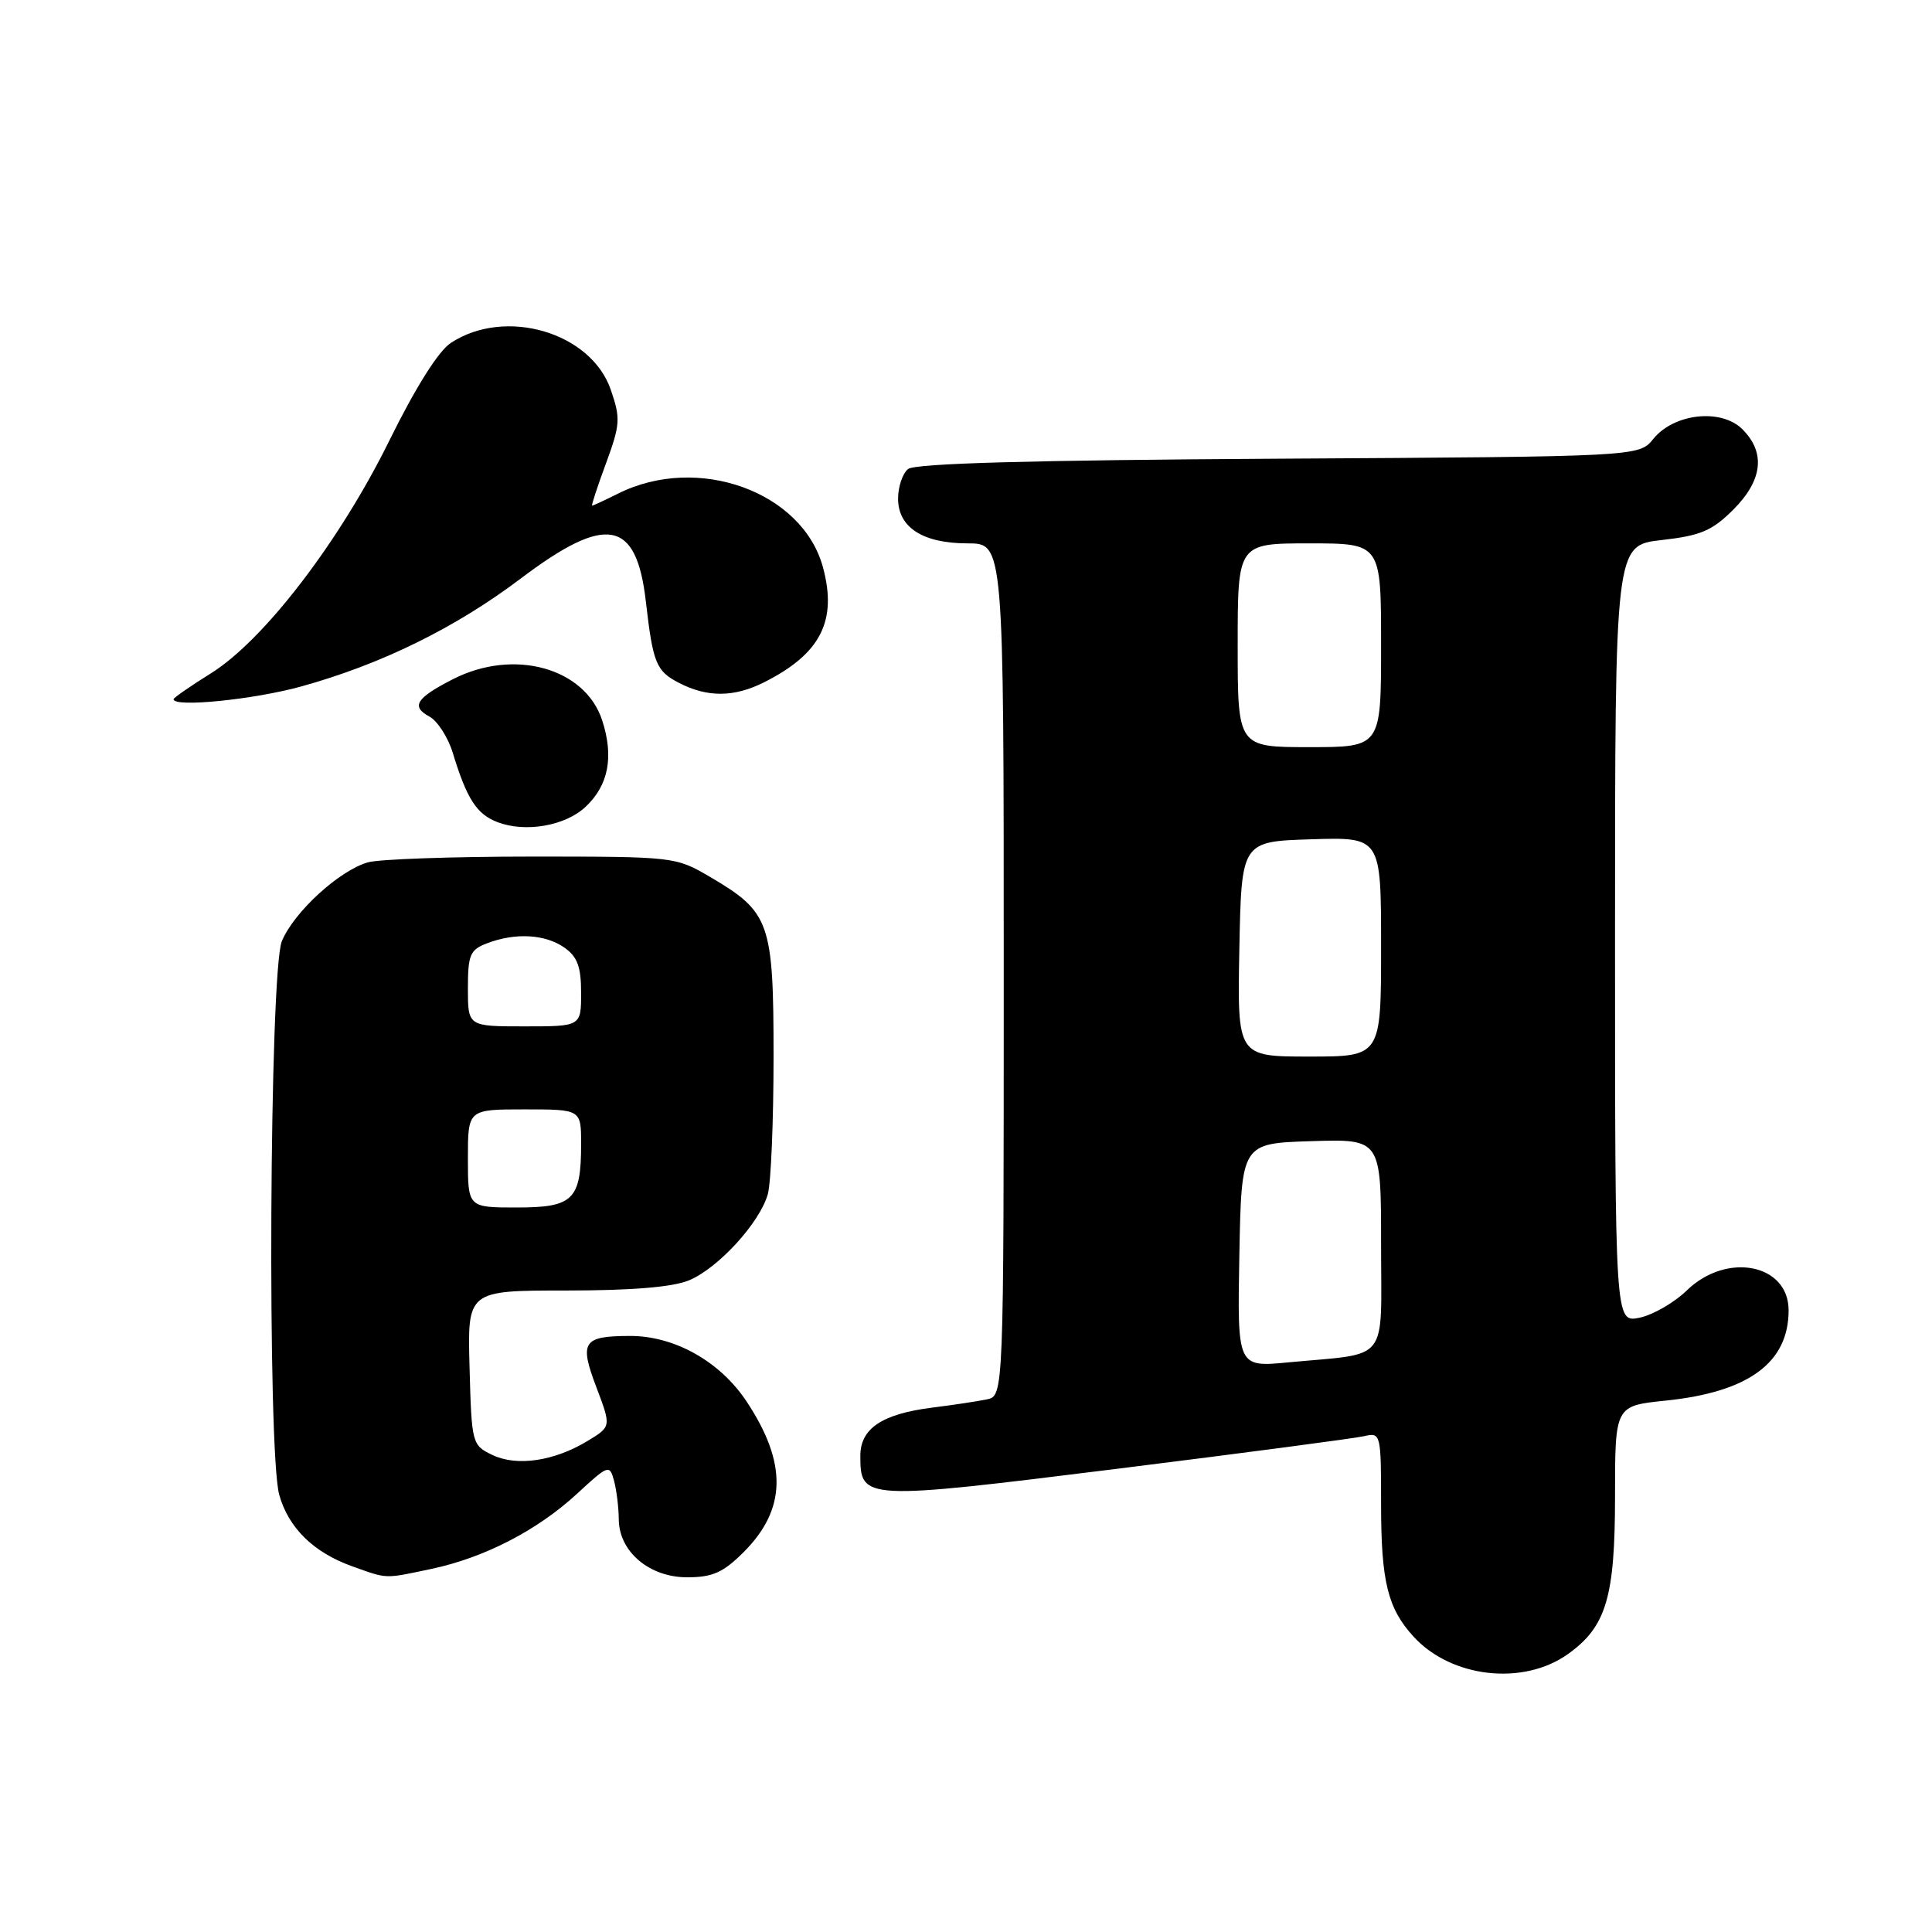 <?xml version="1.0" encoding="UTF-8" standalone="no"?>
<!DOCTYPE svg PUBLIC "-//W3C//DTD SVG 1.1//EN" "http://www.w3.org/Graphics/SVG/1.1/DTD/svg11.dtd" >
<svg xmlns="http://www.w3.org/2000/svg" xmlns:xlink="http://www.w3.org/1999/xlink" version="1.1" viewBox="0 0 256 256">
 <g >
 <path fill="currentColor"
d=" M 207.75 219.18 C 212.84 215.55 214.00 211.66 214.00 198.24 C 214.00 186.28 214.00 186.28 220.70 185.59 C 231.70 184.46 237.00 180.57 237.00 173.62 C 237.00 167.47 228.80 165.86 223.52 170.98 C 221.83 172.62 218.99 174.25 217.22 174.61 C 214.00 175.25 214.00 175.25 214.00 123.75 C 214.00 72.26 214.00 72.26 220.17 71.56 C 225.34 70.98 226.88 70.32 229.67 67.53 C 233.56 63.64 233.98 59.98 230.88 56.88 C 228.09 54.09 221.82 54.76 219.07 58.16 C 217.18 60.50 217.18 60.50 169.41 60.78 C 136.68 60.97 121.22 61.40 120.32 62.15 C 119.59 62.75 119.00 64.51 119.00 66.07 C 119.00 69.89 122.28 72.00 128.22 72.00 C 133.00 72.00 133.00 72.00 133.00 128.48 C 133.00 184.96 133.00 184.96 130.75 185.43 C 129.51 185.68 126.25 186.18 123.50 186.52 C 116.86 187.36 114.00 189.29 114.00 192.90 C 114.00 198.79 114.38 198.81 147.88 194.64 C 164.72 192.54 179.51 190.59 180.75 190.30 C 182.96 189.79 183.00 189.94 183.00 199.33 C 183.00 209.57 183.88 213.13 187.32 216.88 C 192.32 222.33 201.83 223.40 207.75 219.18 Z  M 57.20 207.88 C 64.21 206.39 71.20 202.78 76.47 197.92 C 80.63 194.08 80.78 194.03 81.37 196.23 C 81.70 197.48 81.98 199.76 81.99 201.30 C 82.01 205.59 86.03 209.00 91.05 209.00 C 94.42 209.00 95.83 208.37 98.54 205.66 C 104.22 199.98 104.34 193.87 98.93 185.71 C 95.41 180.39 89.35 176.99 83.43 177.02 C 77.23 177.04 76.74 177.80 79.02 183.81 C 81.00 189.03 81.00 189.03 77.88 190.92 C 73.46 193.61 68.49 194.35 65.24 192.79 C 62.55 191.50 62.49 191.29 62.22 181.24 C 61.93 171.00 61.93 171.00 75.00 171.00 C 83.71 171.00 89.14 170.55 91.30 169.65 C 95.18 168.03 100.68 162.01 101.74 158.23 C 102.16 156.73 102.50 148.53 102.50 140.00 C 102.50 122.20 102.03 120.86 94.11 116.21 C 89.53 113.52 89.36 113.50 70.50 113.50 C 60.05 113.50 50.27 113.84 48.77 114.26 C 44.99 115.32 38.97 120.82 37.35 124.70 C 35.70 128.66 35.40 192.29 37.00 198.07 C 38.22 202.45 41.56 205.72 46.66 207.54 C 51.42 209.24 50.85 209.22 57.20 207.88 Z  M 77.59 106.91 C 80.64 104.05 81.36 100.27 79.79 95.44 C 77.51 88.48 68.08 85.88 60.03 89.99 C 55.15 92.48 54.42 93.62 56.89 94.94 C 57.96 95.52 59.36 97.68 59.99 99.74 C 61.86 105.87 63.16 107.88 65.90 108.93 C 69.60 110.36 74.90 109.44 77.59 106.91 Z  M 39.95 90.95 C 50.55 88.01 60.37 83.18 69.00 76.66 C 80.35 68.09 84.33 68.82 85.58 79.71 C 86.52 87.88 86.94 88.92 89.96 90.48 C 93.74 92.44 97.30 92.41 101.30 90.38 C 108.74 86.62 110.96 82.27 109.05 75.18 C 106.34 65.14 92.45 60.13 81.91 65.40 C 80.14 66.28 78.59 67.00 78.46 67.00 C 78.33 67.00 79.16 64.48 80.30 61.39 C 82.19 56.25 82.24 55.43 80.93 51.64 C 78.30 44.02 66.97 40.70 59.75 45.43 C 58.10 46.51 55.07 51.32 51.62 58.32 C 45.01 71.75 34.95 84.87 27.93 89.23 C 25.22 90.92 23.00 92.46 23.00 92.65 C 23.00 93.77 33.63 92.70 39.95 90.95 Z  M 164.22 166.33 C 164.50 151.50 164.50 151.50 173.75 151.21 C 183.00 150.92 183.00 150.92 183.00 164.88 C 183.00 180.84 184.26 179.24 170.72 180.52 C 163.95 181.17 163.95 181.17 164.22 166.33 Z  M 164.22 125.75 C 164.50 111.50 164.50 111.50 173.75 111.21 C 183.00 110.92 183.00 110.92 183.00 125.46 C 183.00 140.00 183.00 140.00 173.47 140.00 C 163.95 140.00 163.95 140.00 164.22 125.75 Z  M 164.00 85.50 C 164.00 72.00 164.00 72.00 173.50 72.00 C 183.00 72.00 183.00 72.00 183.00 85.50 C 183.00 99.00 183.00 99.00 173.50 99.00 C 164.00 99.00 164.00 99.00 164.00 85.50 Z  M 62.00 153.50 C 62.00 147.00 62.00 147.00 69.50 147.00 C 77.00 147.00 77.00 147.00 77.00 151.57 C 77.00 158.99 75.98 160.00 68.46 160.00 C 62.00 160.00 62.00 160.00 62.00 153.50 Z  M 62.00 130.98 C 62.00 126.50 62.28 125.84 64.57 124.98 C 68.30 123.56 72.24 123.78 74.78 125.56 C 76.51 126.77 77.00 128.10 77.00 131.56 C 77.00 136.00 77.00 136.00 69.50 136.00 C 62.00 136.00 62.00 136.00 62.00 130.98 Z "/>
</g>
</svg>
